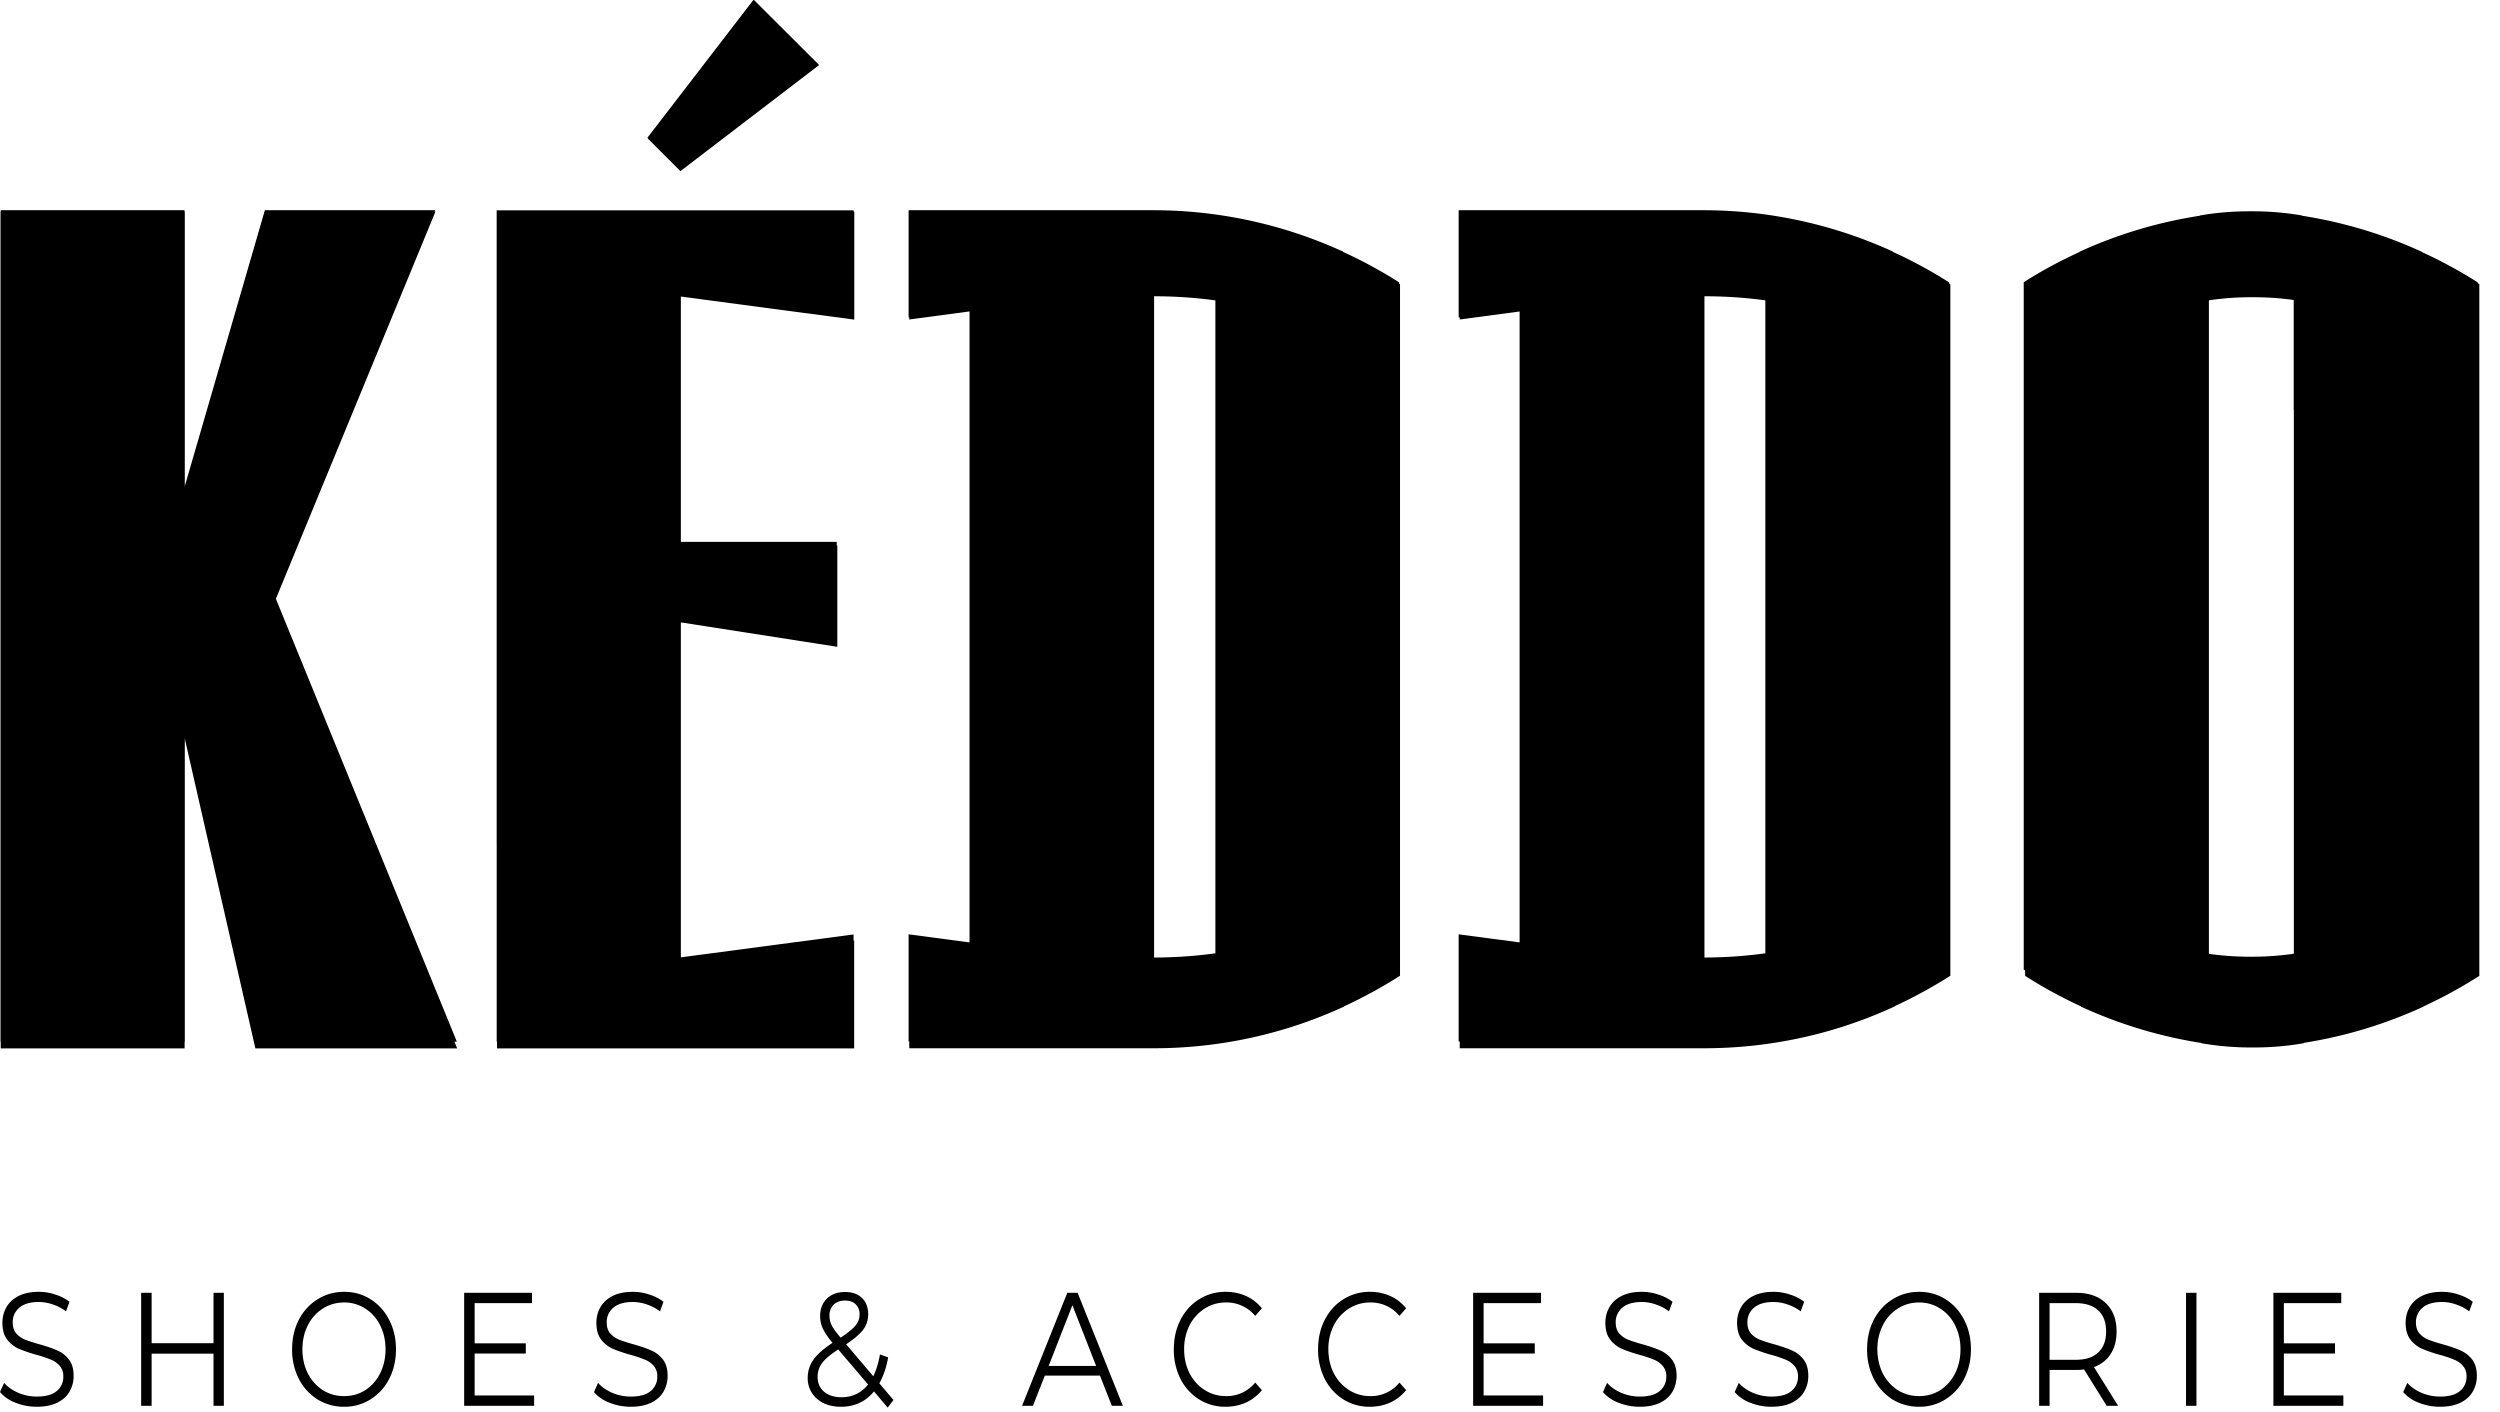 <svg width="108" height="61" fill="none" xmlns="http://www.w3.org/2000/svg"><g clip-path="url(#clip0)"><path d="M76.317 32.885V41.45c-.876.122-1.773.183-2.685.183V12.799c.912 0 1.808.061 2.685.184v19.902zm30.79 9.273V12.274a20.056 20.056 0 00-2.415-1.32v-.01a19.625 19.625 0 00-5.171-1.564v-.01a12.378 12.378 0 00-2.14-.183h-.143c-.729 0-1.442.06-2.14.183v.01a19.68 19.68 0 00-5.197 1.564v.01c-.836.388-1.646.821-2.415 1.32v29.884c.769.494 1.58.932 2.415 1.32v.01a19.82 19.82 0 005.197 1.569v.01c.698.123 1.411.184 2.14.184h.143c.723 0 1.442-.061 2.14-.184v-.015a19.75 19.75 0 005.171-1.564v-.01a20.042 20.042 0 002.415-1.32zM.031 9.14v36.15h7.944V31.876l3.057 13.415h8.718L11.888 25.94l6.924-16.8H11.45L7.975 21.187V9.14H.03zm81.814 1.803a19.598 19.598 0 00-8.234-1.803H63.06v4.662l2.634-.352v27.525l-2.634-.352v4.662H73.606c2.94 0 5.732-.647 8.234-1.803v-.01a20.12 20.12 0 002.415-1.32V12.274a19.737 19.737 0 00-2.415-1.32v-.01h.005zm-29.302 21.94V41.45c-.877.122-1.773.183-2.686.183V12.799c.913 0 1.81.061 2.686.184v19.902zm5.528-21.94a19.598 19.598 0 00-8.234-1.803H39.28v4.662l2.634-.352v27.525l-2.634-.352v4.662h10.552c2.94 0 5.732-.647 8.234-1.803v-.01a20.112 20.112 0 002.415-1.32V12.274a19.737 19.737 0 00-2.415-1.32v-.01h.005zm41.093 6.869V41.45h-.01v.02c-.581.081-1.172.127-1.773.127H97.233c-.607 0-1.208-.046-1.799-.132v-.015h-.01V12.988h.01v-.016a12.355 12.355 0 011.799-.132H97.376c.6 0 1.192.046 1.773.127v.02h.01v4.826h.005zm-69.82-10.47l.051.05 5.987-4.58-.754-.755-.968-.968L32.57 0l-4.581 5.987.387.387.968.968zM21.472 36.68v8.612H36.9v-4.663l-7.49.999V26.887l6.762 1.055V23.56H29.41V12.81l7.495.998V9.146H21.472V36.68z" fill="#000"/><g clip-path="url(#clip1)"><path d="M76.263 32.673v8.51c-.876.121-1.772.182-2.684.182V12.717c.912 0 1.808.06 2.684.182v19.774zm30.768 9.214V12.195a20.163 20.163 0 00-2.413-1.31v-.01A19.7 19.7 0 0099.45 9.32v-.01a12.44 12.44 0 00-2.139-.182H97.17c-.728 0-1.441.06-2.139.182v.01a19.75 19.75 0 00-5.193 1.554v.01c-.835.385-1.645.815-2.413 1.311v29.692a20.14 20.14 0 002.413 1.31v.01a19.89 19.89 0 005.193 1.56v.01c.698.122 1.41.182 2.139.182h.142c.723 0 1.441-.06 2.139-.182v-.015a19.816 19.816 0 005.168-1.554v-.01c.835-.385 1.644-.82 2.413-1.311zM.031 9.082V45H7.97V31.67L11.024 45h8.712l-7.857-19.227L18.8 9.082h-7.357L7.969 21.05V9.082H.031zm81.756 1.792a19.678 19.678 0 00-8.228-1.792H63.014v4.632l2.633-.35v27.348l-2.633-.35v4.633h10.54a19.66 19.66 0 008.228-1.792v-.01c.835-.385 1.645-.82 2.413-1.311V12.195a19.77 19.77 0 00-2.413-1.31v-.01h.005zM52.505 32.673v8.51c-.875.121-1.772.182-2.683.182V12.717c.911 0 1.808.06 2.683.182v19.774zm5.525-21.799a19.678 19.678 0 00-8.228-1.792h-10.55v4.632l2.632-.35v27.348l-2.632-.35v4.633h10.545a19.66 19.66 0 008.228-1.792v-.01c.835-.385 1.644-.82 2.413-1.311V12.195a19.768 19.768 0 00-2.413-1.31v-.01h.005zm41.064 6.824v23.485h-.01v.02c-.581.081-1.172.127-1.773.127H97.164c-.606 0-1.207-.046-1.798-.132v-.015h-.01V12.904h.01v-.015a12.41 12.41 0 011.798-.132H97.306c.601 0 1.192.046 1.772.127v.02h.01v4.794h.006zM29.324 7.295l.05.05 5.983-4.55-.754-.75-.967-.962L32.546 0 27.97 5.948l.387.385.967.962zm-7.867 29.15V45h15.417v-4.632l-7.485.992V26.714l6.757 1.048V23.41H29.39V12.727l7.49.992V9.087H21.456v27.357z" fill="#000"/></g></g><path d="M1.587 60.772c-.317 0-.622-.058-.915-.174a1.656 1.656 0 01-.672-.46l.177-.398c.155.177.36.32.617.432.256.107.52.16.793.16.383 0 .67-.078.861-.236a.786.786 0 00.287-.628.667.667 0 00-.159-.467.979.979 0 00-.378-.265 5.067 5.067 0 00-.629-.21 6.479 6.479 0 01-.77-.264 1.334 1.334 0 01-.494-.398c-.134-.177-.201-.416-.201-.718 0-.247.057-.47.17-.67.115-.204.29-.367.526-.488.236-.12.529-.181.879-.181.244 0 .482.04.714.118.236.075.44.18.61.314l-.152.412a1.926 1.926 0 00-.574-.3 1.84 1.84 0 00-.598-.105c-.375 0-.657.084-.849.251a.801.801 0 00-.28.635c0 .195.05.353.152.474.106.116.236.207.39.272.16.06.371.128.636.202.313.089.565.177.757.265.195.084.36.214.494.39.135.173.202.408.202.705 0 .247-.06.472-.177.677-.114.2-.291.36-.531.48-.24.117-.536.175-.886.175zM9.67 55.849v4.881h-.446v-2.252H6.55v2.252h-.452V55.85h.452v2.176h2.674v-2.176h.446zM14.866 60.772a2.15 2.15 0 01-1.154-.32 2.286 2.286 0 01-.806-.893 2.762 2.762 0 01-.287-1.27c0-.47.096-.892.287-1.269.196-.376.464-.672.806-.885.346-.219.73-.328 1.154-.328.423 0 .804.107 1.142.32.341.215.61.512.805.893.196.377.293.8.293 1.27 0 .469-.097.894-.293 1.276a2.234 2.234 0 01-.805.885 2.09 2.09 0 01-1.142.321zm0-.46c.338 0 .643-.086.916-.258.272-.177.486-.419.64-.726.155-.31.233-.657.233-1.039 0-.38-.078-.725-.232-1.032a1.761 1.761 0 00-.641-.725 1.648 1.648 0 00-.916-.265c-.338 0-.645.088-.922.265a1.803 1.803 0 00-.647.725c-.155.307-.232.651-.232 1.032 0 .382.077.728.232 1.04.159.306.374.548.647.725.277.172.584.258.922.258zM23.074 60.284v.446h-3.022V55.85h2.93v.446h-2.478v1.736h2.21v.44h-2.21v1.813h2.57zM27.248 60.772c-.318 0-.623-.058-.916-.174a1.656 1.656 0 01-.672-.46l.177-.398c.155.177.36.32.617.432.256.107.521.16.794.16.382 0 .67-.078.86-.236a.786.786 0 00.287-.628.667.667 0 00-.158-.467.979.979 0 00-.379-.265 5.068 5.068 0 00-.629-.21 6.475 6.475 0 01-.769-.264 1.333 1.333 0 01-.494-.398c-.135-.177-.202-.416-.202-.718 0-.247.057-.47.171-.67.114-.204.29-.367.525-.488.236-.12.53-.181.88-.181.244 0 .482.04.714.118.236.075.44.18.61.314l-.153.412a1.924 1.924 0 00-.573-.3 1.84 1.84 0 00-.599-.105c-.374 0-.657.084-.848.251a.801.801 0 00-.281.635c0 .195.05.353.152.474.106.116.237.207.391.272.159.06.37.128.635.202.313.089.566.177.757.265.195.084.36.214.495.39.134.173.201.408.201.705 0 .247-.059.472-.177.677-.114.2-.29.36-.531.48-.24.117-.535.175-.885.175zM38.348 60.807l-.592-.697c-.362.441-.838.662-1.428.662-.277 0-.526-.051-.745-.153a1.26 1.26 0 01-.507-.44 1.176 1.176 0 01-.183-.648c0-.293.081-.556.244-.788.163-.233.44-.477.83-.733a2.945 2.945 0 01-.42-.613 1.312 1.312 0 01-.117-.544c0-.312.098-.563.293-.753.196-.19.458-.286.788-.286.305 0 .547.086.726.258.18.172.269.409.269.711 0 .242-.071.46-.214.656-.142.19-.389.402-.739.634l1.173 1.381c.13-.265.226-.579.287-.941l.354.125a3.54 3.54 0 01-.379 1.123l.61.718-.25.328zm-1.837-4.623c-.212 0-.379.06-.5.18a.66.66 0 00-.178.482c0 .144.033.281.098.411.065.13.193.307.384.53.31-.204.523-.379.641-.523a.732.732 0 00.177-.474.585.585 0 00-.164-.44c-.11-.11-.263-.166-.458-.166zm-.159 4.177c.472 0 .855-.184 1.148-.551l-1.288-1.514c-.338.219-.572.416-.703.593a.996.996 0 00-.189.593c0 .265.094.479.281.642.191.158.442.237.751.237zM47.518 59.426h-2.381l-.513 1.304h-.47l1.954-4.881h.445l1.954 4.881h-.476l-.513-1.304zm-.165-.418l-1.026-2.622-1.025 2.622h2.051zM52.944 60.772a2.12 2.12 0 01-1.148-.32 2.25 2.25 0 01-.8-.886 2.805 2.805 0 01-.287-1.277c0-.47.096-.892.287-1.269.195-.38.464-.678.806-.892a2.12 2.12 0 011.148-.321c.317 0 .61.06.879.181.268.121.496.298.684.53l-.288.328a1.6 1.6 0 00-1.263-.579c-.338 0-.645.088-.922.265a1.849 1.849 0 00-.653.725 2.26 2.26 0 00-.232 1.032c0 .382.077.726.232 1.033.158.306.376.548.653.725.277.177.584.265.922.265a1.58 1.58 0 001.263-.586l.288.328a1.888 1.888 0 01-.69.537c-.269.12-.562.181-.88.181zM59.175 60.772a2.12 2.12 0 01-1.147-.32 2.25 2.25 0 01-.8-.886 2.805 2.805 0 01-.287-1.277c0-.47.095-.892.287-1.269.195-.38.464-.678.806-.892a2.12 2.12 0 011.147-.321c.318 0 .61.06.88.181.268.121.496.298.683.53l-.287.328a1.6 1.6 0 00-1.263-.579c-.338 0-.646.088-.922.265a1.848 1.848 0 00-.654.725 2.26 2.26 0 00-.232 1.032c0 .382.078.726.232 1.033.16.306.377.548.654.725.276.177.584.265.922.265a1.58 1.58 0 001.263-.586l.287.328a1.887 1.887 0 01-.69.537c-.268.12-.561.181-.879.181zM66.662 60.284v.446H63.64V55.85h2.93v.446h-2.478v1.736h2.21v.44h-2.21v1.813h2.57zM70.836 60.772c-.317 0-.623-.058-.916-.174a1.657 1.657 0 01-.671-.46l.177-.398c.154.177.36.32.616.432.257.107.521.16.794.16.383 0 .67-.078.86-.236a.786.786 0 00.288-.628.667.667 0 00-.16-.467.979.979 0 00-.378-.265 5.068 5.068 0 00-.628-.21 6.48 6.48 0 01-.77-.264 1.334 1.334 0 01-.494-.398c-.134-.177-.202-.416-.202-.718 0-.247.057-.47.171-.67.114-.204.29-.367.525-.488.236-.12.53-.181.88-.181.244 0 .482.04.714.118.236.075.44.18.61.314l-.152.412a1.926 1.926 0 00-.574-.3 1.84 1.84 0 00-.599-.105c-.374 0-.657.084-.848.251a.801.801 0 00-.28.635c0 .195.05.353.152.474.106.116.236.207.39.272.16.06.37.128.635.202.314.089.566.177.757.265.196.084.36.214.495.39.134.173.201.408.201.705 0 .247-.059.472-.177.677-.114.2-.29.36-.53.48-.241.117-.536.175-.886.175zM76.525 60.772c-.317 0-.623-.058-.916-.174a1.655 1.655 0 01-.671-.46l.177-.398c.155.177.36.32.617.432.256.107.52.16.793.16.383 0 .67-.078.861-.236a.786.786 0 00.287-.628.667.667 0 00-.159-.467.98.98 0 00-.378-.265 5.068 5.068 0 00-.63-.21 6.477 6.477 0 01-.768-.264 1.334 1.334 0 01-.495-.398c-.134-.177-.201-.416-.201-.718 0-.247.057-.47.17-.67.115-.204.29-.367.526-.488.236-.12.529-.181.879-.181.244 0 .482.04.714.118.236.075.44.18.61.314l-.152.412a1.926 1.926 0 00-.574-.3 1.84 1.84 0 00-.598-.105c-.375 0-.658.084-.849.251a.8.8 0 00-.28.635c0 .195.05.353.152.474.106.116.236.207.39.272.16.06.371.128.636.202.313.089.565.177.757.265.195.084.36.214.494.39.134.173.202.408.202.705 0 .247-.06.472-.177.677-.114.2-.291.36-.532.48-.24.117-.535.175-.885.175zM82.904 60.772c-.423 0-.808-.107-1.154-.32a2.286 2.286 0 01-.805-.893 2.762 2.762 0 01-.287-1.27c0-.47.095-.892.287-1.269.195-.376.464-.672.805-.885.346-.219.731-.328 1.154-.328.424 0 .804.107 1.142.32.342.215.61.512.806.893.195.377.293.8.293 1.27 0 .469-.098.894-.293 1.276a2.234 2.234 0 01-.806.885 2.09 2.09 0 01-1.142.321zm0-.46c.338 0 .643-.086.916-.258a1.82 1.82 0 00.641-.726c.155-.31.232-.657.232-1.039 0-.38-.077-.725-.232-1.032a1.76 1.76 0 00-.641-.725 1.648 1.648 0 00-.916-.265c-.337 0-.645.088-.922.265a1.802 1.802 0 00-.647.725 2.26 2.26 0 00-.232 1.032c0 .382.078.728.232 1.04.159.306.375.548.647.725.277.172.585.258.922.258zM91.009 60.73l-.977-1.569c-.11.014-.224.021-.342.021h-1.148v1.548h-.451V55.85h1.6c.545 0 .972.149 1.281.446.31.298.464.707.464 1.227 0 .382-.085.705-.256.97-.167.26-.407.448-.72.565l1.043 1.673h-.494zm-1.331-1.987c.423 0 .747-.107.97-.321.225-.214.336-.514.336-.9 0-.395-.111-.697-.335-.906-.224-.214-.548-.32-.971-.32h-1.136v2.447h1.136zM94.436 55.849h.451v4.881h-.451V55.85zM101.233 60.284v.446h-3.022V55.85h2.931v.446h-2.479v1.736h2.21v.44h-2.21v1.813h2.57zM105.407 60.772c-.318 0-.623-.058-.916-.174a1.66 1.66 0 01-.672-.46l.177-.398c.155.177.361.32.617.432.256.107.521.16.794.16.382 0 .669-.078.86-.236a.784.784 0 00.287-.628.67.67 0 00-.158-.467.98.98 0 00-.379-.265 5.016 5.016 0 00-.629-.21 6.489 6.489 0 01-.769-.264 1.331 1.331 0 01-.494-.398c-.135-.177-.202-.416-.202-.718 0-.247.057-.47.171-.67.114-.204.289-.367.525-.488.236-.12.529-.181.879-.181.244 0 .482.04.714.118.237.075.44.18.611.314l-.153.412a1.92 1.92 0 00-.574-.3 1.833 1.833 0 00-.598-.105c-.374 0-.657.084-.848.251a.799.799 0 00-.281.635c0 .195.051.353.152.474.106.116.236.207.391.272.159.06.37.128.635.202.313.089.566.177.757.265.195.084.36.214.495.39.134.173.201.408.201.705 0 .247-.059.472-.177.677-.114.2-.291.36-.531.48-.24.117-.535.175-.885.175z" fill="#000"/><defs><clipPath id="clip0"><path fill="#fff" transform="translate(.031)" d="M0 0h107.076v45.291H0z"/></clipPath><clipPath id="clip1"><path fill="#fff" transform="translate(.031)" d="M0 0h107.076v45.291H0z"/></clipPath></defs></svg>
